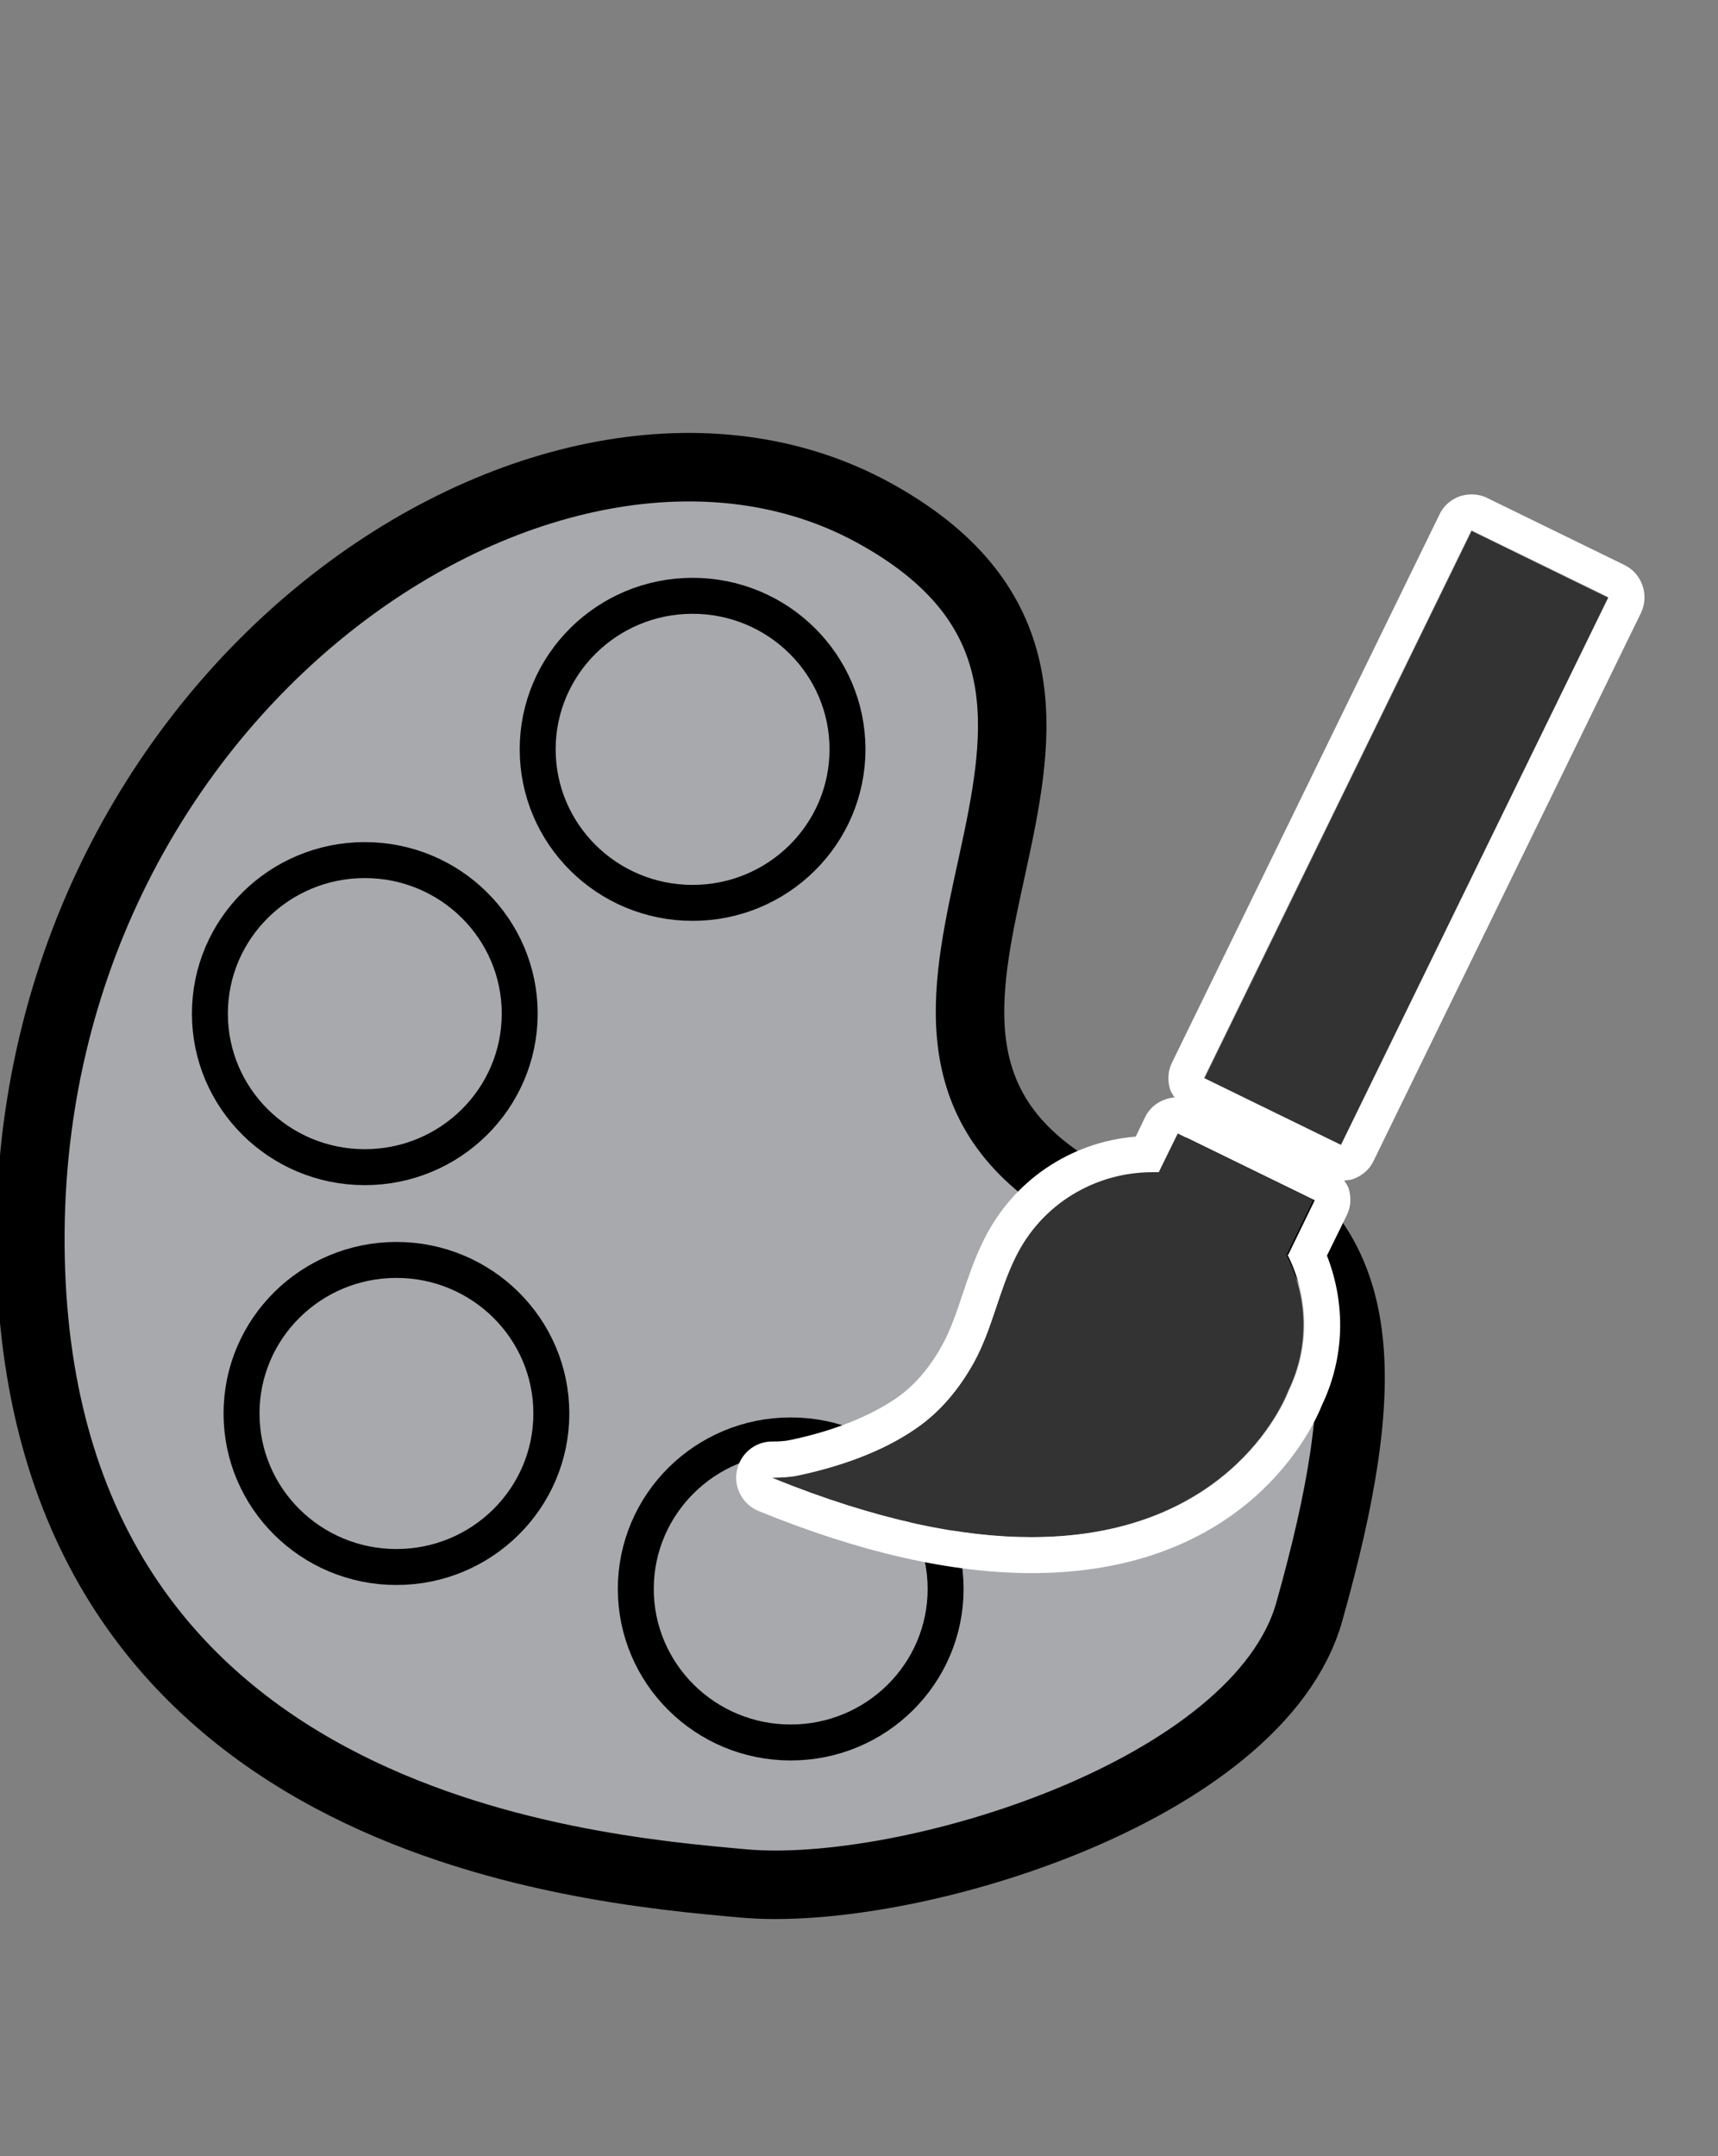 <svg xmlns="http://www.w3.org/2000/svg" xmlns:xlink="http://www.w3.org/1999/xlink" id="Layer_1" width="47.8" height="59.96" x="0" y="0" enable-background="new 0 0 47.8 59.96" version="1.1" viewBox="0 0 47.8 59.96" xml:space="preserve"><rect x="0" y="0" width="47.8" height="59.96" fill="#808080" stroke="none"/><path fill="#A7A9AC" stroke="#000" stroke-miterlimit="10" stroke-width="1.905" d="M29,32.46c-6.01-4.87,4.26-13.32-4.71-18.21	c-8.97-4.89-23.78,5-23.44,20.74c0.34,15.74,15.3,16.98,19.83,17.39c4.53,0.41,14.34-2.54,15.75-7.56	c1.82-6.47,1.68-10.08-1.93-12.11C32.52,31.59,32.2,35.05,29,32.46z"/><ellipse cx="22" cy="44.19" fill="#A7A9AC" stroke="#000" stroke-miterlimit="10" rx="4.31" ry="4.27"/><ellipse cx="11.03" cy="39.31" fill="#A7A9AC" stroke="#000" stroke-miterlimit="10" rx="4.31" ry="4.27"/><ellipse cx="10.15" cy="28.19" fill="#A7A9AC" stroke="#000" stroke-miterlimit="10" rx="4.31" ry="4.27"/><ellipse cx="19.27" cy="20.84" fill="#A7A9AC" stroke="#000" stroke-miterlimit="10" rx="4.31" ry="4.27"/><rect width="59.82" height="59.82" x="-6.01" y="0" fill="none"/><g><rect width="4.24" height="16.95" x="37.01" y="14.82" fill="#333" transform="matrix(0.899 0.439 -0.439 0.899 14.18 -14.799)"/><path fill="#333" d="M32.23,32.59c-0.06,0-0.12,0-0.18,0c-1.57,0-3.07,0.87-3.81,2.38c-0.46,0.94-0.64,1.98-1.15,2.91 c-0.4,0.72-0.92,1.36-1.6,1.83c-0.96,0.67-2.17,1.08-3.32,1.32c-0.24,0.05-0.46,0.06-0.71,0.06c2.95,1.2,5.32,1.66,7.22,1.66 c5.71,0,7.16-4.07,7.16-4.07c0.61-1.25,0.54-2.65-0.06-3.8l0.02,0.01l0.74-1.52l-3.81-1.86L32.23,32.59z"/><path fill="#FFF" d="M45.19,15.71l-3.81-1.86c-0.14-0.07-0.29-0.1-0.44-0.1c-0.11,0-0.22,0.02-0.32,0.05 c-0.25,0.09-0.46,0.27-0.57,0.51l-7.44,15.24c-0.12,0.24-0.13,0.51-0.05,0.76c0.03,0.08,0.08,0.14,0.12,0.21 c-0.34,0.03-0.66,0.22-0.82,0.55l-0.26,0.54c-1.83,0.15-3.44,1.24-4.25,2.92c-0.24,0.49-0.41,0.99-0.57,1.47 c-0.17,0.51-0.33,0.98-0.56,1.4c-0.35,0.64-0.78,1.14-1.29,1.49c-0.73,0.5-1.75,0.91-2.95,1.16c-0.15,0.03-0.29,0.04-0.52,0.04 c-0.47,0.01-0.87,0.35-0.96,0.82c-0.09,0.47,0.17,0.93,0.6,1.11c2.81,1.15,5.37,1.73,7.6,1.73c6.02,0,7.85-4.09,8.08-4.67 c0.63-1.32,0.67-2.8,0.14-4.16l0.55-1.12c0.12-0.24,0.13-0.51,0.05-0.76c-0.03-0.08-0.08-0.14-0.12-0.21 c0.08-0.01,0.17-0.01,0.25-0.04c0.25-0.09,0.46-0.27,0.57-0.51l7.44-15.24C45.89,16.55,45.69,15.95,45.19,15.71z M35.86,38.68 c0,0-1.45,4.07-7.16,4.07c-1.9,0-4.27-0.45-7.22-1.65c0.25-0.01,0.46-0.01,0.71-0.06c1.14-0.24,2.35-0.65,3.31-1.32 c0.68-0.47,1.2-1.11,1.6-1.83c0.51-0.93,0.69-1.98,1.15-2.91c0.73-1.51,2.24-2.38,3.81-2.38c0.06,0,0.12,0,0.18,0l0.53-1.08 l3.81,1.86l-0.74,1.52l-0.02-0.01C36.4,36.03,36.47,37.43,35.86,38.68z M37.31,31.84l-3.81-1.86l7.44-15.23l3.81,1.86L37.31,31.84z"/></g></svg>
